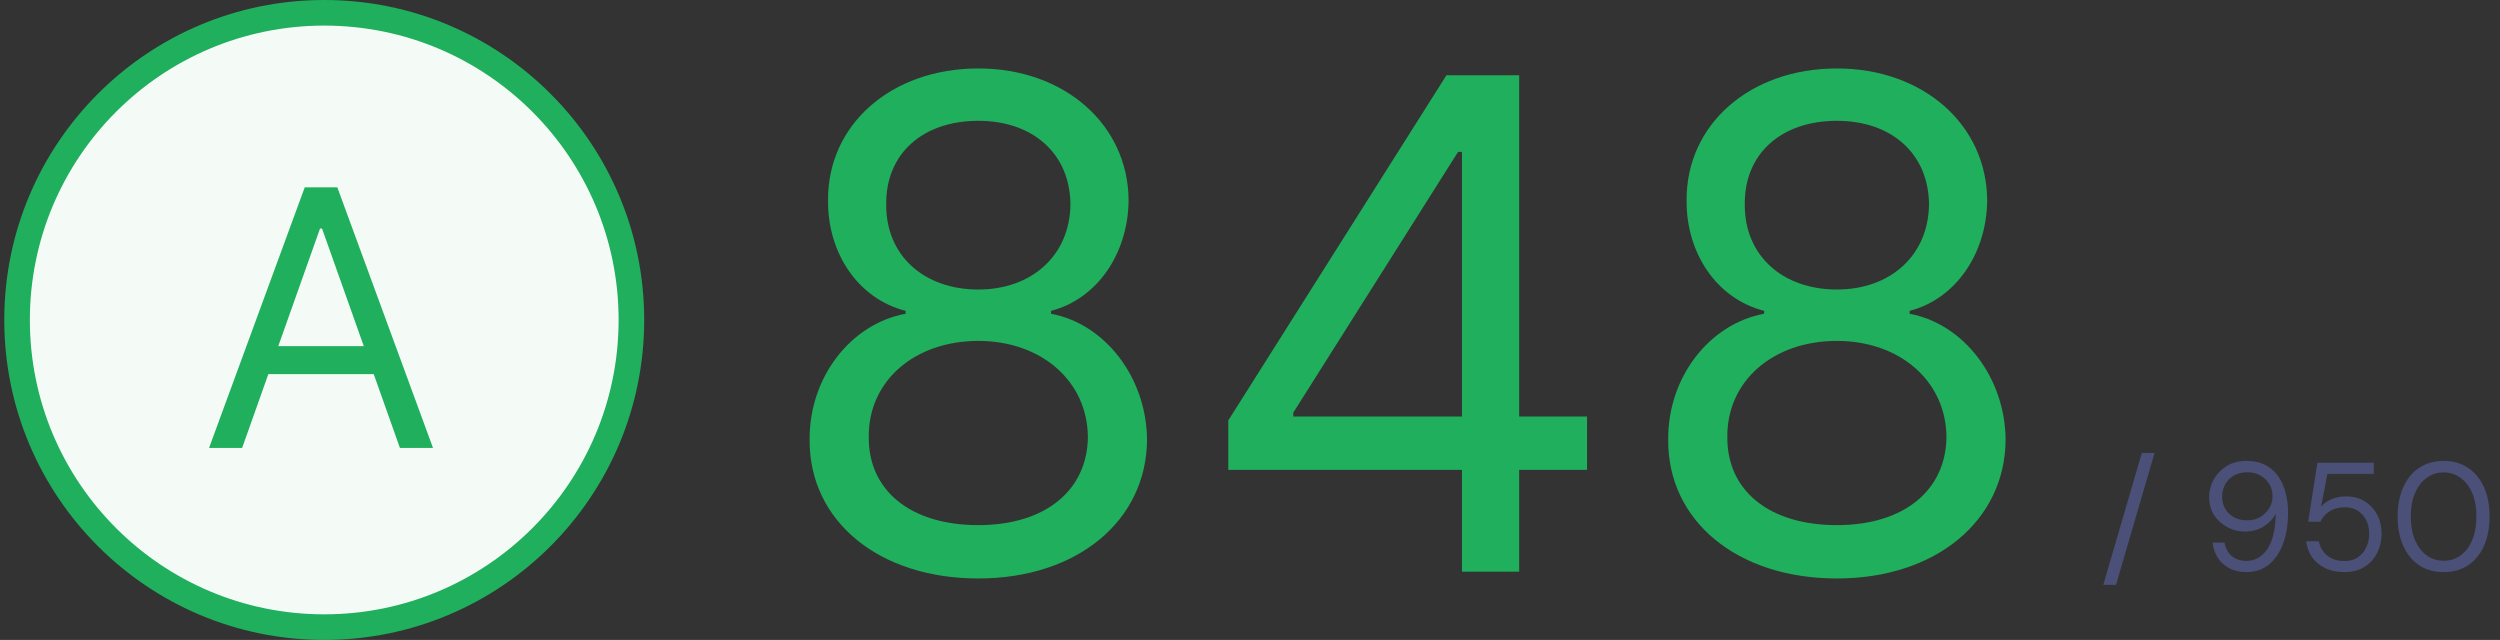 <svg width="293" height="75" viewBox="0 0 293 75" fill="none" xmlns="http://www.w3.org/2000/svg">
<rect x="0" y="0" width="293" height="75" fill="#333333" stroke="none"/>
<path d="M74 37.5C74 57.382 57.882 73.5 38 73.5C18.118 73.5 2 57.382 2 37.5C2 17.618 18.118 1.5 38 1.5C57.882 1.5 74 17.618 74 37.5Z" fill="#F4FBF7"/>
<path fill-rule="evenodd" clip-rule="evenodd" d="M38 3C18.946 3 3.5 18.446 3.5 37.5C3.5 56.554 18.946 72 38 72C57.054 72 72.5 56.554 72.5 37.5C72.5 18.446 57.054 3 38 3ZM0.5 37.5C0.5 16.789 17.289 0 38 0C58.711 0 75.5 16.789 75.5 37.5C75.5 58.211 58.711 75 38 75C17.289 75 0.5 58.211 0.5 37.5Z" fill="#20AF5D"/>
<path d="M28.378 52.501H24.5L35.716 21.955H39.534L50.75 52.501H46.872L37.744 26.788H37.506L28.378 52.501ZM29.81 40.569H45.44V43.85H29.81V40.569Z" fill="#20AF5D"/>
<path d="M114.659 67.796C126.278 67.796 134.375 61.006 134.432 51.545C134.375 44.188 129.46 37.938 123.182 36.773V36.432C128.636 35.011 132.216 29.671 132.273 23.477C132.216 14.614 124.773 8.023 114.659 8.023C104.432 8.023 96.989 14.614 97.046 23.477C96.989 29.671 100.568 35.011 106.136 36.432V36.773C99.744 37.938 94.829 44.188 94.886 51.545C94.829 61.006 102.926 67.796 114.659 67.796ZM114.659 61.545C106.676 61.545 101.761 57.455 101.818 51.205C101.761 44.642 107.188 39.955 114.659 39.955C122.017 39.955 127.443 44.642 127.5 51.205C127.443 57.455 122.528 61.545 114.659 61.545ZM114.659 33.932C108.295 33.932 103.807 29.954 103.864 23.932C103.807 18.023 108.125 14.159 114.659 14.159C121.08 14.159 125.398 18.023 125.455 23.932C125.398 29.954 120.909 33.932 114.659 33.932ZM143.956 55.068H171.342V67H178.047V55.068H186.001V48.818H178.047V8.818H169.524L143.956 49.273V55.068ZM171.342 48.818H151.57V48.364L170.888 17.796H171.342V48.818ZM215.284 67.796C226.903 67.796 235 61.006 235.057 51.545C235 44.188 230.085 37.938 223.807 36.773V36.432C229.261 35.011 232.841 29.671 232.898 23.477C232.841 14.614 225.398 8.023 215.284 8.023C205.057 8.023 197.614 14.614 197.67 23.477C197.614 29.671 201.193 35.011 206.761 36.432V36.773C200.369 37.938 195.455 44.188 195.511 51.545C195.455 61.006 203.551 67.796 215.284 67.796ZM215.284 61.545C207.301 61.545 202.386 57.455 202.443 51.205C202.386 44.642 207.812 39.955 215.284 39.955C222.642 39.955 228.068 44.642 228.125 51.205C228.068 57.455 223.153 61.545 215.284 61.545ZM215.284 33.932C208.92 33.932 204.432 29.954 204.489 23.932C204.432 18.023 208.75 14.159 215.284 14.159C221.705 14.159 226.023 18.023 226.08 23.932C226.023 29.954 221.534 33.932 215.284 33.932Z" fill="#20AF5D"/>
<path d="M246.504 68.544L251.022 53.082H252.516L247.998 68.544H246.504ZM263.285 67.05C262.493 67.05 261.815 66.894 261.251 66.582C260.687 66.27 260.237 65.856 259.901 65.34C259.577 64.812 259.379 64.23 259.307 63.594H260.711C260.831 64.278 261.119 64.806 261.575 65.178C262.031 65.55 262.607 65.736 263.303 65.736C264.263 65.736 265.061 65.292 265.697 64.404C266.333 63.504 266.675 62.106 266.723 60.21C266.435 60.774 265.973 61.266 265.337 61.686C264.713 62.094 263.957 62.298 263.069 62.298C262.361 62.298 261.689 62.13 261.053 61.794C260.417 61.458 259.901 60.99 259.505 60.39C259.109 59.778 258.911 59.064 258.911 58.248C258.911 57.54 259.085 56.862 259.433 56.214C259.793 55.566 260.297 55.038 260.945 54.63C261.593 54.222 262.367 54.018 263.267 54.018C264.179 54.018 264.947 54.192 265.571 54.54C266.195 54.876 266.693 55.332 267.065 55.908C267.449 56.484 267.725 57.132 267.893 57.852C268.073 58.56 268.163 59.286 268.163 60.03C268.163 61.422 267.971 62.646 267.587 63.702C267.203 64.746 266.645 65.568 265.913 66.168C265.193 66.756 264.317 67.05 263.285 67.05ZM263.375 60.984C263.939 60.984 264.443 60.858 264.887 60.606C265.331 60.342 265.685 59.994 265.949 59.562C266.213 59.13 266.345 58.662 266.345 58.158C266.345 57.618 266.213 57.138 265.949 56.718C265.685 56.286 265.331 55.95 264.887 55.71C264.443 55.47 263.939 55.35 263.375 55.35C262.811 55.35 262.307 55.47 261.863 55.71C261.419 55.95 261.071 56.286 260.819 56.718C260.567 57.138 260.441 57.624 260.441 58.176C260.441 59.028 260.717 59.712 261.269 60.228C261.833 60.732 262.535 60.984 263.375 60.984ZM274.749 67.05C273.885 67.05 273.135 66.894 272.499 66.582C271.863 66.27 271.353 65.844 270.969 65.304C270.597 64.752 270.369 64.128 270.285 63.432H271.761C271.905 64.128 272.241 64.692 272.769 65.124C273.297 65.544 273.963 65.754 274.767 65.754C275.367 65.754 275.883 65.616 276.315 65.34C276.747 65.052 277.077 64.668 277.305 64.188C277.545 63.708 277.665 63.174 277.665 62.586C277.665 61.65 277.401 60.894 276.873 60.318C276.345 59.742 275.661 59.454 274.821 59.454C274.125 59.454 273.531 59.61 273.039 59.922C272.547 60.234 272.187 60.642 271.959 61.146H270.519L271.599 54.234H278.205V55.548H272.769L272.031 59.382C272.319 59.034 272.715 58.746 273.219 58.518C273.735 58.29 274.323 58.176 274.983 58.176C275.811 58.176 276.531 58.368 277.143 58.752C277.767 59.136 278.253 59.658 278.601 60.318C278.949 60.978 279.123 61.728 279.123 62.568C279.123 63.372 278.949 64.116 278.601 64.8C278.265 65.484 277.767 66.03 277.107 66.438C276.459 66.846 275.673 67.05 274.749 67.05ZM286.4 67.05C285.284 67.05 284.318 66.78 283.502 66.24C282.698 65.688 282.08 64.926 281.648 63.954C281.216 62.97 281 61.83 281 60.534C281 59.238 281.216 58.104 281.648 57.132C282.08 56.148 282.698 55.386 283.502 54.846C284.318 54.294 285.284 54.018 286.4 54.018C287.516 54.018 288.476 54.294 289.28 54.846C290.084 55.386 290.702 56.148 291.134 57.132C291.566 58.104 291.782 59.238 291.782 60.534C291.782 61.83 291.566 62.97 291.134 63.954C290.702 64.926 290.084 65.688 289.28 66.24C288.476 66.78 287.516 67.05 286.4 67.05ZM286.4 65.718C287.132 65.718 287.786 65.514 288.362 65.106C288.95 64.686 289.406 64.092 289.73 63.324C290.066 62.544 290.234 61.614 290.234 60.534C290.234 59.454 290.066 58.53 289.73 57.762C289.406 56.994 288.95 56.406 288.362 55.998C287.786 55.578 287.132 55.368 286.4 55.368C285.656 55.368 284.996 55.578 284.42 55.998C283.844 56.406 283.388 56.994 283.052 57.762C282.716 58.53 282.548 59.454 282.548 60.534C282.548 61.614 282.716 62.544 283.052 63.324C283.388 64.092 283.844 64.686 284.42 65.106C284.996 65.514 285.656 65.718 286.4 65.718Z" fill="#4A5078"/>
</svg>
